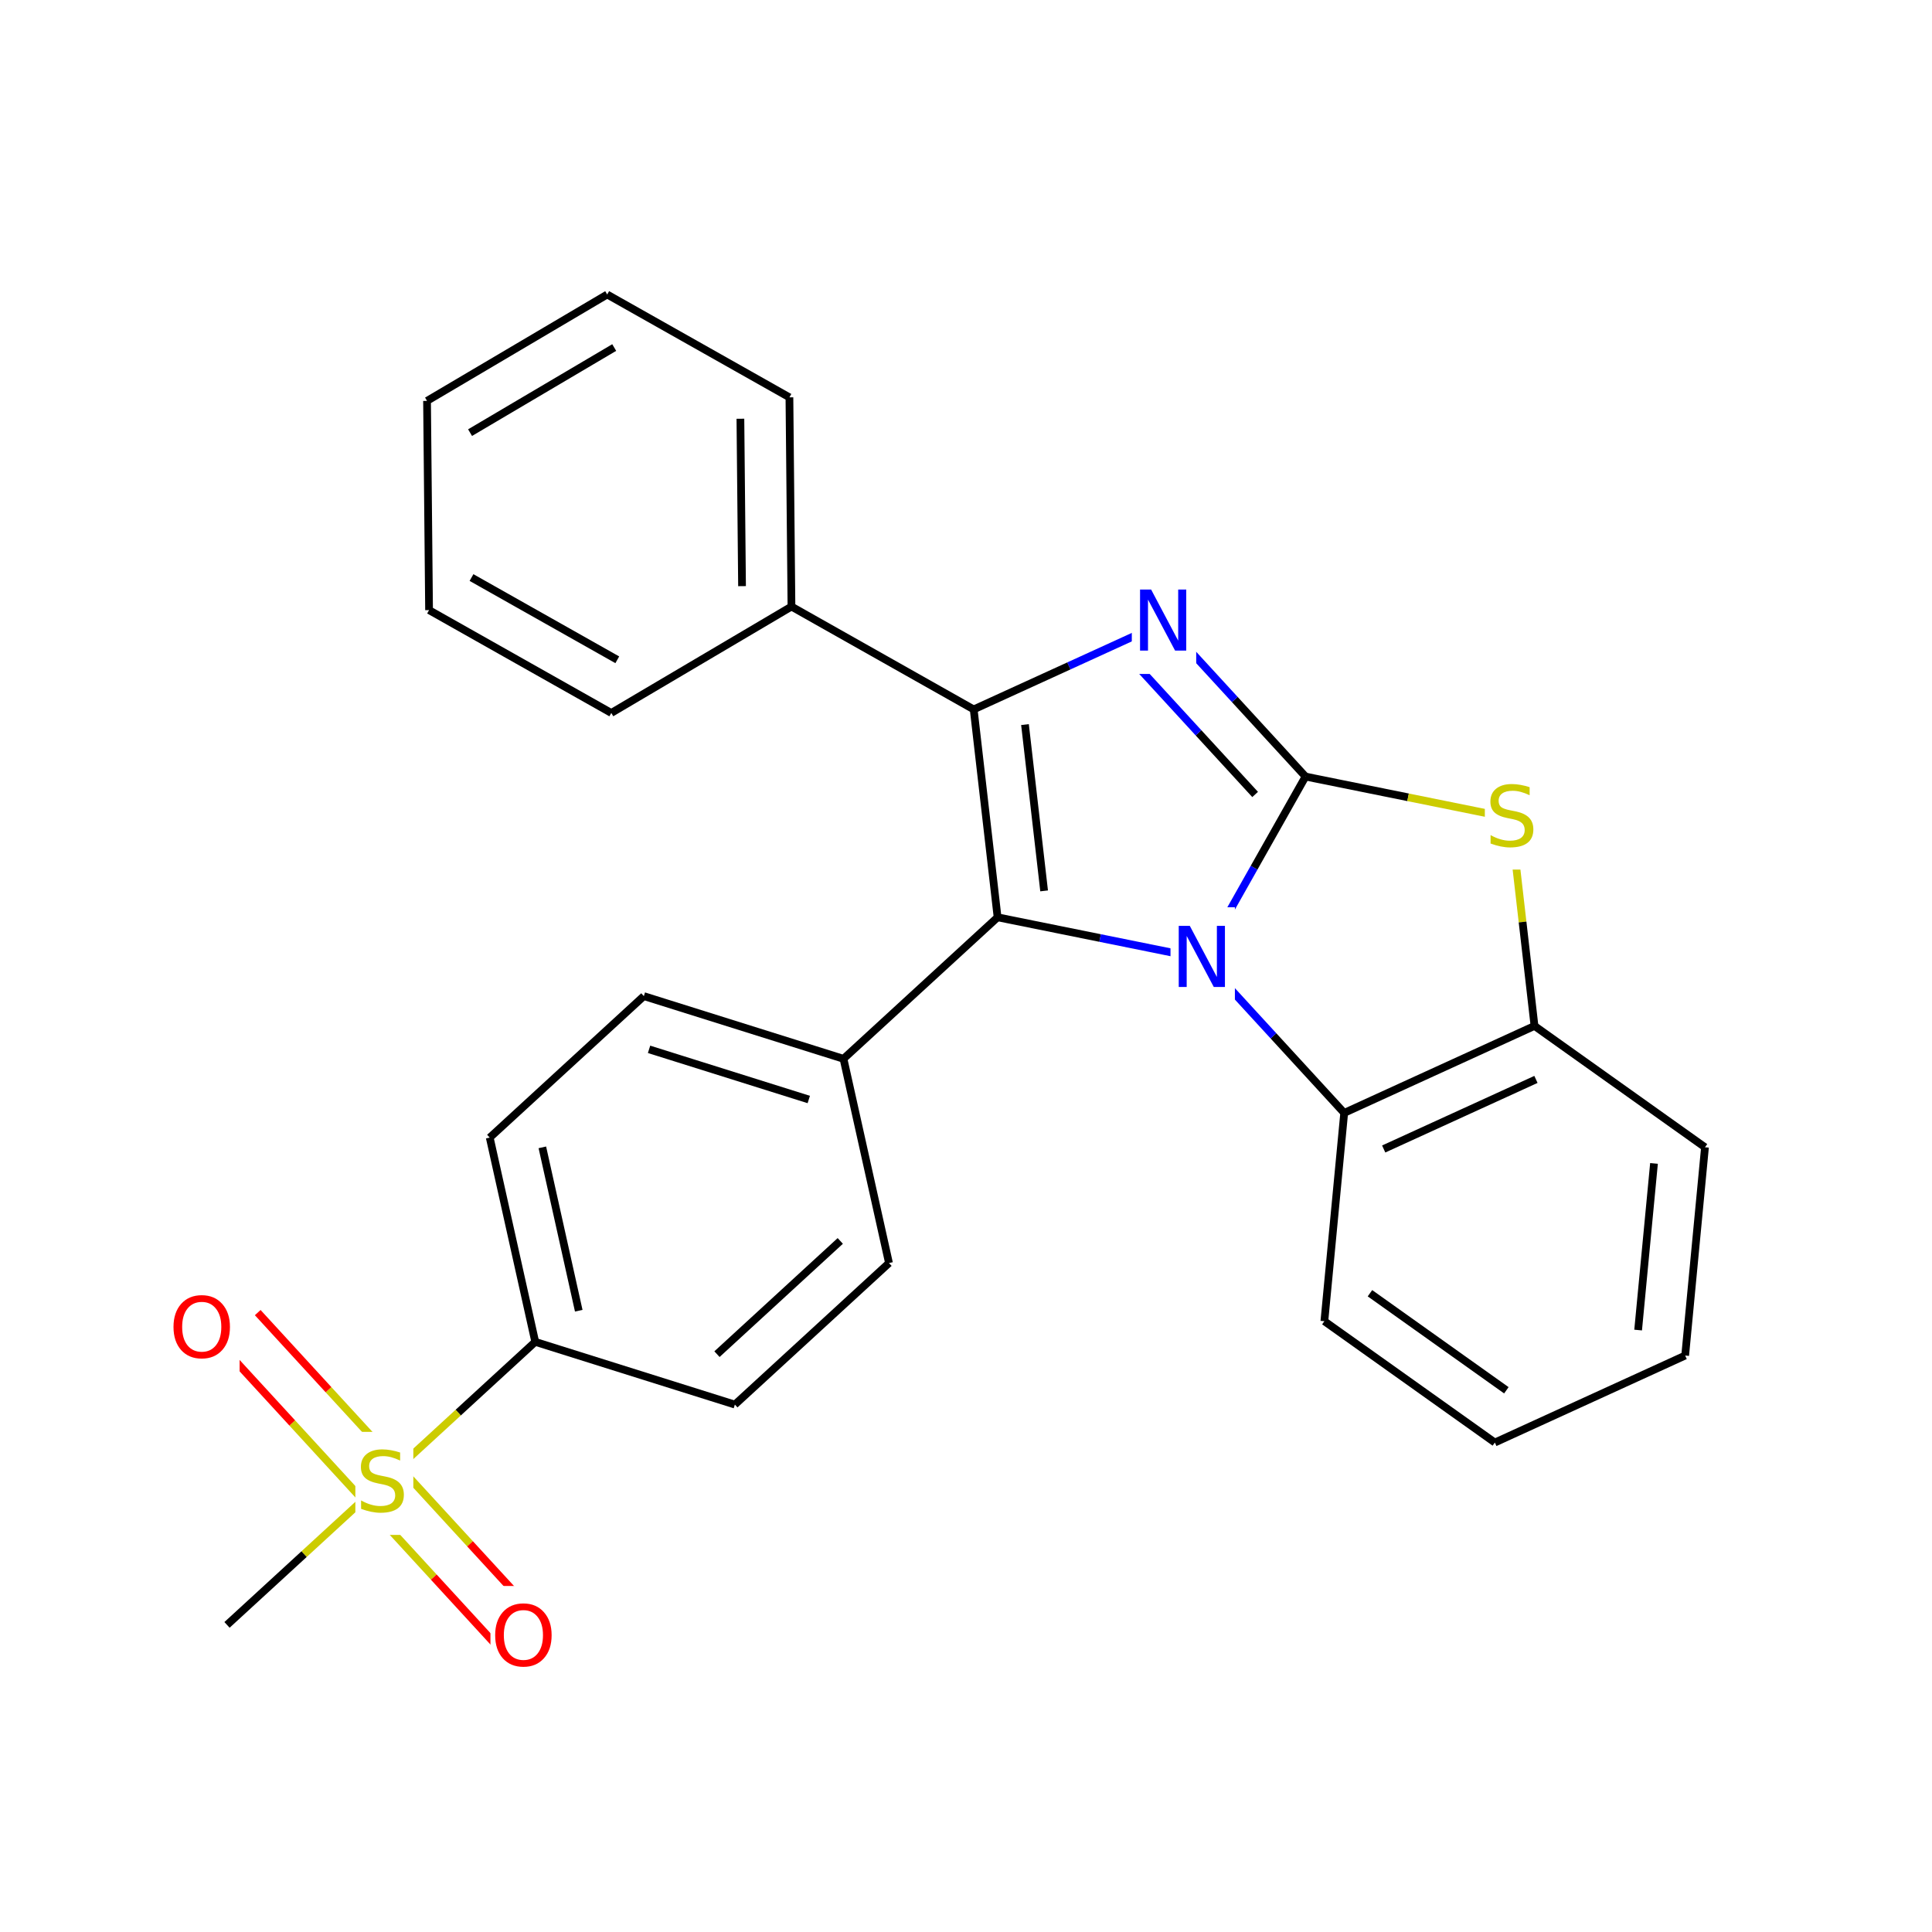 <svg xmlns="http://www.w3.org/2000/svg" xmlns:xlink="http://www.w3.org/1999/xlink" width="300pt" height="300pt" viewBox="0 0 300 300"><defs><symbol overflow="visible"><path d="M.64 2.297v-11.47h6.5v11.47zm.735-.72h5.047V-8.436H1.375zm0 0"/></symbol><symbol overflow="visible" id="a"><path d="M6.953-9.172v1.25c-.48-.226-.937-.398-1.375-.516-.43-.113-.844-.17-1.25-.17-.7 0-1.242.135-1.625.405-.375.273-.562.656-.562 1.156 0 .418.126.734.376.953.257.21.738.383 1.437.516l.78.156c.947.188 1.65.512 2.11.97.458.46.688 1.073.688 1.843 0 .92-.307 1.618-.92 2.094-.618.47-1.524.704-2.72.704-.45 0-.93-.055-1.437-.157C1.953-.07 1.43-.222.89-.42v-1.312c.52.293 1.032.51 1.532.656.5.148.988.22 1.47.22.737 0 1.303-.142 1.702-.423.394-.29.593-.704.593-1.236 0-.468-.148-.832-.437-1.093-.28-.257-.746-.456-1.39-.593l-.782-.156c-.96-.187-1.652-.484-2.078-.89-.43-.406-.64-.97-.64-1.688 0-.843.288-1.503.874-1.984.594-.488 1.41-.734 2.454-.734.437 0 .882.043 1.343.125.47.085.943.202 1.423.358zm0 0"/></symbol><symbol overflow="visible" id="b"><path d="M1.28-9.484H3l4.203 7.937v-7.937h1.25V0H6.72L2.515-7.922V0H1.28zm0 0"/></symbol><symbol overflow="visible" id="c"><path d="M5.125-8.61c-.938 0-1.684.352-2.234 1.047-.542.688-.812 1.633-.812 2.83 0 1.198.27 2.147.813 2.842.55.687 1.297 1.03 2.235 1.03.926 0 1.66-.343 2.203-1.03.55-.696.828-1.645.828-2.844 0-1.196-.277-2.14-.828-2.829-.543-.695-1.277-1.046-2.203-1.046zm0-1.046c1.32 0 2.38.45 3.172 1.344.8.898 1.203 2.09 1.203 3.578 0 1.5-.402 2.7-1.203 3.593C7.504-.255 6.445.186 5.125.186c-1.336 0-2.402-.44-3.203-1.328C1.13-2.036.734-3.235.734-4.735c0-1.49.395-2.68 1.188-3.579.8-.894 1.867-1.343 3.203-1.343zm0 0"/></symbol></defs><g><path fill="#fff" d="M0 0h300v300H0z"/><path d="M234.566 127.027l1.856 16.14" stroke-width="1.2" stroke="#cc0" stroke-miterlimit="10" fill="none"/><path d="M236.422 143.168l1.855 16.137M202.723 120.586l15.922 3.22" stroke-width="1.2" stroke="#000" stroke-miterlimit="10" fill="none"/><path d="M218.645 123.805l15.92 3.222" stroke-width="1.2" stroke="#cc0" stroke-miterlimit="10" fill="none"/><path d="M230.566 119.027h9v16h-9zm0 0" fill="#fff"/><use xlink:href="#a" x="230.566" y="131.403" fill="#cc0"/><path d="M238.277 159.305l-29.55 13.507M238.5 167.61l-23.64 10.804M264.75 178.145l-26.473-18.84M208.727 172.813l-10.99-11.97" stroke-width="1.2" stroke="#000" stroke-miterlimit="10" fill="none"/><path d="M197.738 160.844l-10.984-11.965" stroke-width="1.2" stroke="#00f" stroke-miterlimit="10" fill="none"/><path d="M208.727 172.813l-3.08 32.343" stroke-width="1.2" stroke="#000" stroke-miterlimit="10" fill="none"/><path d="M186.754 148.88l7.984-14.15" stroke-width="1.2" stroke="#00f" stroke-miterlimit="10" fill="none"/><path d="M194.738 134.73l7.985-14.144M154.906 142.438l15.922 3.218" stroke-width="1.2" stroke="#000" stroke-miterlimit="10" fill="none"/><path d="M170.828 145.656l15.926 3.223" stroke-width="1.2" stroke="#00f" stroke-miterlimit="10" fill="none"/><path d="M181.754 140.88h10v16h-10zm0 0" fill="#fff"/><use xlink:href="#b" x="181.754" y="153.255" fill="#00f"/><path d="M202.723 120.586l-10.99-11.97" stroke-width="1.2" stroke="#000" stroke-miterlimit="10" fill="none"/><path d="M191.734 108.617l-10.988-11.965" stroke-width="1.2" stroke="#00f" stroke-miterlimit="10" fill="none"/><path d="M194.895 123.363l-8.793-9.574" stroke-width="1.2" stroke="#000" stroke-miterlimit="10" fill="none"/><path d="M186.102 113.79l-8.79-9.575M180.746 96.652l-14.777 6.754" stroke-width="1.2" stroke="#00f" stroke-miterlimit="10" fill="none"/><path d="M165.97 103.406l-14.775 6.75" stroke-width="1.2" stroke="#000" stroke-miterlimit="10" fill="none"/><path d="M175.746 88.652h10v16h-10zm0 0" fill="#fff"/><use xlink:href="#b" x="175.746" y="101.028" fill="#00f"/><path d="M151.195 110.156l3.71 32.28M159.16 112.512l2.97 25.824M151.195 110.156l-28.297-15.97M154.906 142.438l-23.93 21.972M130.977 164.41l-31-9.734M125.586 170.73l-24.8-7.79M138.043 196.125l-7.066-31.715M99.977 154.676l-23.93 21.972M76.047 176.648l7.066 31.715M84.215 178.16l5.652 25.367M83.113 208.363l-11.965 10.99" stroke-width="1.2" stroke="#000" stroke-miterlimit="10" fill="none"/><path d="M71.148 219.352L59.18 230.34" stroke-width="1.2" stroke="#cc0" stroke-miterlimit="10" fill="none"/><path d="M83.113 208.363l30.996 9.74" stroke-width="1.2" stroke="#000" stroke-miterlimit="10" fill="none"/><path d="M56.367 232.926l10.988 11.965" stroke-width="1.2" stroke="#cc0" stroke-miterlimit="10" fill="none"/><path d="M67.355 244.89l10.985 11.965" stroke-width="1.2" stroke="#f00" stroke-miterlimit="10" fill="none"/><path d="M61.996 227.754l10.988 11.965" stroke-width="1.2" stroke="#cc0" stroke-miterlimit="10" fill="none"/><path d="M72.984 239.72l10.99 11.964" stroke-width="1.2" stroke="#f00" stroke-miterlimit="10" fill="none"/><path d="M61.996 227.754L51.008 215.79" stroke-width="1.2" stroke="#cc0" stroke-miterlimit="10" fill="none"/><path d="M51.008 215.79L40.02 203.82" stroke-width="1.2" stroke="#f00" stroke-miterlimit="10" fill="none"/><path d="M56.367 232.926l-10.988-11.97" stroke-width="1.2" stroke="#cc0" stroke-miterlimit="10" fill="none"/><path d="M45.38 220.957l-10.99-11.965" stroke-width="1.2" stroke="#f00" stroke-miterlimit="10" fill="none"/><path d="M59.18 230.34l-11.965 10.988" stroke-width="1.2" stroke="#cc0" stroke-miterlimit="10" fill="none"/><path d="M47.215 241.328L35.25 252.312" stroke-width="1.2" stroke="#000" stroke-miterlimit="10" fill="none"/><path d="M55.18 222.34h9v16h-9zm0 0" fill="#fff"/><use xlink:href="#a" x="55.18" y="234.716" fill="#cc0"/><path d="M76.156 246.27h11v16h-11zm0 0" fill="#fff"/><use xlink:href="#c" x="76.156" y="258.646" fill="#f00"/><path d="M26.207 198.406h11v16h-11zm0 0" fill="#fff"/><use xlink:href="#c" x="26.207" y="210.782" fill="#f00"/><path d="M114.11 218.102l23.933-21.977M111.332 210.273l19.145-17.582M122.898 94.188l-.316-32.49M115.223 91.016l-.254-25.993M94.922 110.707l27.976-16.52M122.582 61.7L94.285 45.73M94.285 45.73L66.31 62.25M95.375 53.965L72.992 67.18M66.31 62.25l.315 32.488M66.625 94.738l28.297 15.97M73.215 89.68l22.637 12.773M205.648 205.156l26.473 18.84M212.727 200.813l21.18 15.07M232.12 223.996l29.552-13.508M261.672 210.488l3.078-32.343M254.367 206.53l2.465-25.874" stroke-width="1.2" stroke="#000" stroke-miterlimit="10" fill="none"/></g></svg>